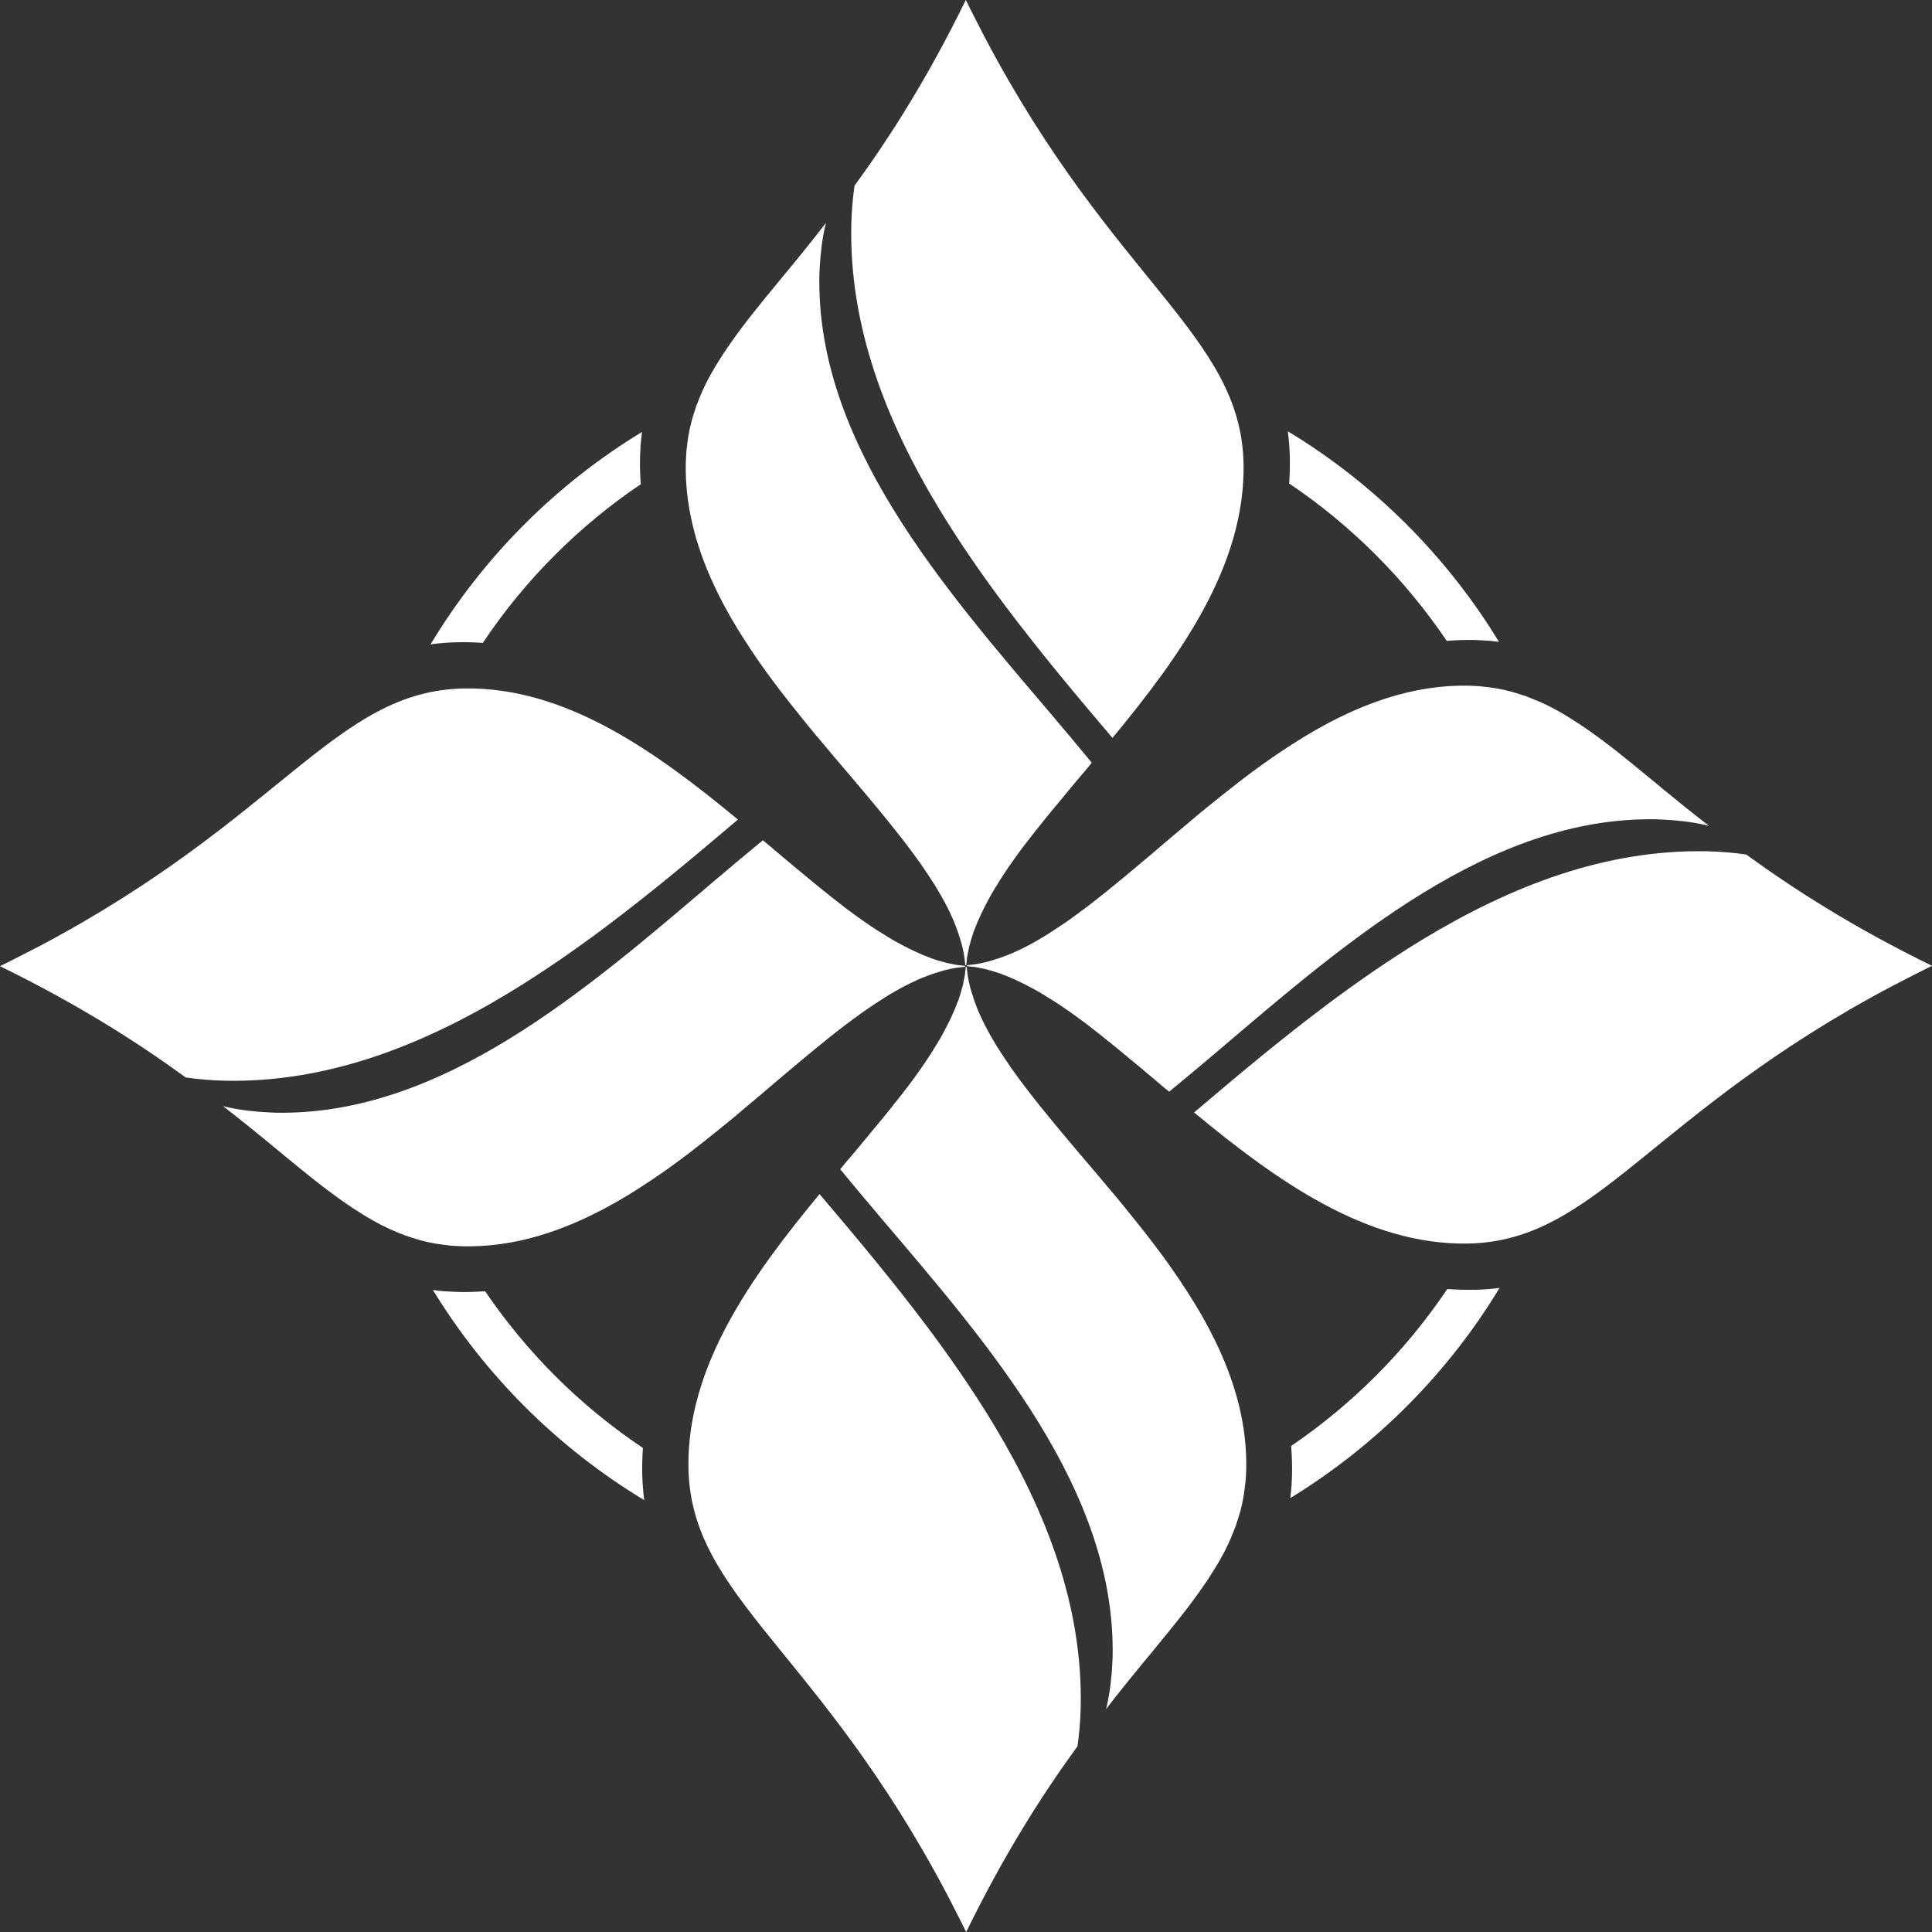 <?xml version="1.0" encoding="UTF-8"?>
<svg id="Layer_2" data-name="Layer 2" xmlns="http://www.w3.org/2000/svg" viewBox="0 0 237.44 237.44">
  <rect x="0" y="0" width="237.44" height="237.44" fill="#333333" stroke="none"/>
  <defs>
    <style>
      .cls-1 {
        fill: #fff;
      }
    </style>
  </defs>
  <g id="Layer_1-2" data-name="Layer 1">
    <g>
      <g>
        <g>
          <path class="cls-1" d="m152.83,56.96c.24,12.56-7.79,23.66-16.11,33.73-4.43-5.21-8.93-10.58-13.09-16.12l-.02-.02c-2.93-3.91-5.71-7.92-8.19-12.01-6.58-10.88-11.04-22.45-10.8-34.84.04-1.67.17-3.31.4-4.88.01,0,.01-.01.01-.01,4.36-5.98,9.03-13.32,13.66-22.8,0,0,.01,0,.01-.01.78,1.6,1.58,3.12,2.34,4.61h0c15.87,30.11,31.45,36.51,31.79,52.36Z"/>
          <path class="cls-1" d="m134.16,93.77c-.52.63-1.04,1.26-1.58,1.88-.01,0-.02.01-.02.04h-.01s-.01.02-.02.02h-.01c-.51.63-1.03,1.25-1.54,1.86-.75.9-1.48,1.78-2.21,2.67-.31.37-.59.72-.88,1.09h0c-.12.15-.23.28-.32.42-.05.05-.07.08-.11.13-.04.05-.07.08-.11.13-.02.02-.04.05-.05.07-.02.02-.04.04-.05.06-.04.05-.07.09-.11.14-.25.3-.47.61-.71.91-.25.31-.49.62-.71.91-.95,1.28-1.85,2.54-2.65,3.79-.15.25-.32.49-.45.74-.07.11-.14.2-.2.31-.06.08-.11.18-.17.26-.02.06-.05.11-.07.15-.02.04-.04.06-.05.08h-.01c-.11.15-.18.3-.26.44-.01,0-.01.01-.01.01-.34.61-.65,1.2-.95,1.79-.13.25-.25.5-.36.75-.08.18-.18.37-.25.57-.01.01-.02.04-.04.06-.04.09-.08.19-.11.27-.05.09-.08.19-.12.28-.05.12-.08.23-.13.33-.01.05-.04.09-.05.14-.12.26-.23.55-.3.81-.07.19-.13.38-.18.57-.02.08-.05.17-.07.25-.07.23-.13.46-.19.69-.05.25-.09.49-.14.72-.01.05-.02.11-.04.15h0s-.01.05-.01.06c0,.02-.01.04-.01.06-.04.23-.08.45-.09.69v.04c-.02.17-.05.33-.06.5h-.12c-.04-.43-.08-.83-.15-1.26-.02-.07-.04-.15-.05-.24s-.02-.18-.05-.26c-.04-.13-.06-.28-.09-.42-.06-.25-.12-.5-.2-.74-.2-.69-.43-1.38-.7-2.05-.08-.24-.19-.46-.28-.69-.13-.28-.26-.57-.4-.87-.43-.89-.9-1.77-1.45-2.67h0c-.04-.07-.08-.15-.13-.23-.18-.28-.34-.58-.55-.87-.19-.28-.38-.58-.57-.88-.11-.14-.2-.3-.3-.44-.09-.15-.19-.3-.3-.45-.2-.3-.42-.61-.63-.89-.85-1.19-1.77-2.4-2.75-3.62h0c-.43-.53-.83-1.04-1.26-1.57-1.28-1.58-2.64-3.18-4.01-4.81-.9-1.06-1.82-2.12-2.72-3.2-.59-.71-1.2-1.44-1.82-2.16-.61-.74-1.21-1.47-1.8-2.21-.89-1.1-1.78-2.23-2.65-3.36-1.15-1.51-2.27-3.05-3.31-4.61-.65-.97-1.28-1.95-1.89-2.94-.61-1-1.18-2.01-1.71-3.01-.43-.81-.83-1.63-1.21-2.45-2.16-4.7-3.47-9.61-3.37-14.78.01-.4.04-.8.06-1.19.01-.19.02-.38.05-.56.01-.14.04-.28.06-.42v-.12c.08-.68.19-1.34.33-1.99.15-.69.33-1.34.55-2.01.06-.15.11-.3.15-.45s.09-.3.15-.45c.01-.05.04-.08.06-.12.05-.15.11-.3.17-.45.06-.15.12-.31.19-.46.25-.63.55-1.27.87-1.9.17-.31.34-.62.51-.94.02-.02.04-.05.04-.07.13-.23.26-.45.4-.69.27-.45.56-.9.85-1.35.14-.24.28-.46.45-.69.25-.38.52-.77.8-1.16,0,0,0-.01.01-.01.08-.12.17-.24.25-.36.11-.13.19-.25.27-.37.2-.27.42-.56.62-.84.84-1.12,1.76-2.27,2.73-3.47.49-.61.99-1.21,1.5-1.83.26-.32.52-.63.78-.95.15-.18.3-.36.44-.53.14-.18.28-.34.44-.53.3-.36.58-.71.89-1.09.87-1.07,1.77-2.17,2.68-3.34.24-.3.46-.58.69-.89.08-.09.15-.19.24-.3-.05.17-.08.33-.12.49-.2.9-.36,1.83-.46,2.78,0,.06-.01.11-.01.18-.06.44-.11.89-.13,1.34-.04.55-.07,1.1-.09,1.66-.39,20.45,15.07,38.15,28.57,54.02,1.67,1.98,3.32,3.93,4.89,5.85Z"/>
        </g>
        <g>
          <path class="cls-1" d="m56.96,84.61c12.56-.24,23.66,7.79,33.73,16.11-5.21,4.43-10.58,8.93-16.12,13.09l-.02.02c-3.91,2.93-7.92,5.71-12.01,8.19-10.88,6.58-22.45,11.04-34.84,10.8-1.67-.04-3.31-.17-4.88-.4,0-.01-.01-.01-.01-.01-5.98-4.36-13.32-9.03-22.8-13.66,0,0,0-.01-.01-.01,1.6-.78,3.12-1.58,4.61-2.34h.01c30.1-15.87,36.5-31.45,52.35-31.79Z"/>
          <path class="cls-1" d="m93.77,103.28c.63.52,1.26,1.04,1.88,1.58,0,.01.01.02.04.02h.01s.01.02.01.04h.01c.62.52,1.23,1.04,1.85,1.55.9.75,1.78,1.48,2.67,2.21.37.31.72.59,1.09.88h.01c.14.12.27.23.4.32.05.05.08.07.13.11.05.04.08.07.13.11.02.02.05.04.07.05.02.02.04.04.06.05.05.04.09.07.14.11.3.25.61.47.91.71.31.25.62.49.91.71,1.28.95,2.54,1.85,3.79,2.65.25.15.49.32.74.45.11.07.2.14.31.2.08.06.18.11.26.17.06.02.11.05.15.07.04.02.06.04.08.05h0c.15.12.3.19.44.27,0,.01.01.01.01.01.61.34,1.2.65,1.79.95.25.13.5.25.75.36.18.08.37.18.57.25.01.01.04.02.06.04.09.04.19.08.27.11.09.05.19.08.28.12.12.05.23.08.33.13.05.01.09.04.14.05.26.12.55.23.81.3.19.07.38.13.57.18.08.02.17.05.25.07.23.07.46.13.69.19.25.05.49.09.72.14.05.01.11.02.15.04h.01s.04.01.05.01c.02,0,.04.01.06.01.23.04.45.08.69.09h.04c.17.02.33.05.5.06v.12c-.43.04-.83.08-1.26.15-.07.02-.15.04-.24.05s-.18.02-.26.05c-.13.04-.28.06-.42.09-.25.06-.5.12-.74.2-.69.2-1.38.43-2.05.7-.24.08-.46.19-.69.28-.28.13-.57.26-.87.4-.89.43-1.77.9-2.67,1.45h-.01c-.06.04-.14.08-.21.13-.28.18-.58.34-.87.55-.28.19-.58.38-.88.57-.14.11-.3.2-.44.3-.15.09-.3.19-.45.3-.3.2-.61.42-.89.63-1.19.85-2.4,1.77-3.62,2.75h-.01c-.52.43-1.03.83-1.55,1.26-1.58,1.28-3.18,2.64-4.81,4.01-1.06.9-2.12,1.82-3.2,2.72-.71.59-1.44,1.2-2.16,1.82-.74.61-1.47,1.21-2.21,1.8-1.1.89-2.23,1.78-3.36,2.65-1.51,1.15-3.05,2.27-4.61,3.31-.97.65-1.95,1.28-2.94,1.89-1,.61-2.01,1.18-3.01,1.71-.81.43-1.63.83-2.45,1.21-4.7,2.16-9.61,3.47-14.78,3.37-.4-.01-.8-.04-1.19-.06-.19-.01-.38-.02-.56-.05-.14-.01-.28-.04-.42-.06h-.12c-.68-.08-1.34-.19-1.99-.33-.69-.15-1.34-.33-2.01-.55-.15-.06-.3-.11-.45-.15s-.3-.09-.45-.15c-.05-.01-.08-.04-.12-.06-.15-.05-.3-.11-.45-.17-.15-.06-.31-.12-.46-.19-.63-.25-1.27-.55-1.9-.87-.31-.17-.62-.34-.94-.51-.02-.02-.05-.04-.07-.04-.23-.13-.45-.26-.69-.4-.45-.27-.9-.56-1.35-.85-.24-.14-.46-.28-.69-.45-.38-.25-.77-.52-1.16-.8,0,0-.01,0-.01-.01-.12-.08-.24-.17-.36-.25-.13-.11-.25-.19-.37-.27-.27-.2-.56-.42-.84-.62-1.12-.84-2.27-1.76-3.47-2.73-.61-.49-1.21-.99-1.83-1.5-.32-.26-.63-.52-.95-.78-.18-.15-.36-.3-.53-.44-.18-.14-.34-.28-.53-.44-.36-.3-.71-.58-1.09-.89-1.07-.87-2.17-1.77-3.34-2.68-.3-.24-.58-.46-.89-.69-.09-.08-.19-.15-.3-.24.17.05.33.08.49.12.9.2,1.83.36,2.78.46.06,0,.11.01.18.01.44.06.89.11,1.34.13.55.04,1.1.07,1.66.09,20.45.39,38.15-15.07,54.02-28.57,1.98-1.67,3.93-3.32,5.85-4.89Z"/>
        </g>
        <g>
          <path class="cls-1" d="m84.61,180.48c-.24-12.56,7.79-23.66,16.11-33.73,4.43,5.21,8.93,10.58,13.09,16.12l.02.02c2.93,3.91,5.71,7.92,8.19,12.01,6.58,10.88,11.04,22.45,10.8,34.84-.04,1.67-.17,3.31-.4,4.88-.01,0-.01.01-.01.01-4.36,5.98-9.03,13.32-13.66,22.8,0,0-.01,0-.01.01-.78-1.6-1.58-3.12-2.34-4.61h0c-15.87-30.11-31.45-36.51-31.79-52.36Z"/>
          <path class="cls-1" d="m103.28,143.67c.52-.63,1.04-1.26,1.58-1.88.01,0,.02-.01.02-.04h.01s.01-.02.02-.02h.01c.51-.63,1.03-1.25,1.54-1.86.75-.9,1.48-1.78,2.21-2.67.31-.37.59-.72.88-1.09h0c.12-.15.23-.28.32-.42.05-.05.07-.08.11-.13.04-.05.07-.08.11-.13.02-.02.04-.05.05-.07.02-.02.04-.04.05-.06.04-.05.07-.09.11-.14.25-.3.47-.61.71-.91.25-.31.49-.62.71-.91.95-1.28,1.85-2.54,2.65-3.79.15-.25.32-.49.45-.74.07-.11.14-.2.2-.31.06-.08.11-.18.17-.26.02-.06.05-.11.07-.15.02-.04.04-.06.05-.08h.01c.11-.15.18-.3.26-.44.01,0,.01-.01.01-.01.34-.61.65-1.2.95-1.79.13-.25.25-.5.36-.75.08-.18.18-.37.25-.57.01-.01.02-.04.04-.06.04-.09.08-.19.11-.27.05-.09.08-.19.12-.28.05-.12.08-.23.13-.33.01-.05.04-.09.05-.14.12-.26.23-.55.3-.81.07-.19.13-.38.18-.57.02-.08.05-.17.07-.25.07-.23.13-.46.19-.69.05-.25.09-.49.14-.72.01-.05.02-.11.04-.15h0s.01-.05.01-.06c0-.02.01-.04.01-.06.04-.23.08-.45.09-.69v-.04c.02-.17.05-.33.06-.5h.12c.04.43.08.83.15,1.26.02.07.04.15.05.24s.02.18.05.26c.04.13.06.28.09.42.06.25.12.5.2.74.2.69.43,1.38.7,2.05.08.24.19.46.28.69.13.28.26.57.4.87.43.89.9,1.77,1.45,2.67h0c.04.07.08.15.13.23.18.28.34.58.55.87.19.28.38.58.57.88.11.14.2.3.3.44.09.15.19.3.3.45.2.3.42.61.63.89.85,1.19,1.77,2.4,2.75,3.62h0c.43.53.83,1.04,1.26,1.57,1.28,1.58,2.64,3.18,4.01,4.81.9,1.06,1.82,2.12,2.72,3.2.59.71,1.2,1.44,1.82,2.16.61.74,1.21,1.47,1.8,2.21.89,1.1,1.78,2.23,2.65,3.36,1.15,1.51,2.27,3.05,3.31,4.61.65.97,1.28,1.95,1.89,2.94.61,1,1.18,2.01,1.71,3.01.43.81.83,1.63,1.21,2.45,2.16,4.7,3.47,9.61,3.37,14.78-.01.4-.04.8-.06,1.19-.01.19-.02.38-.05.56-.01.14-.04.28-.06.42v.12c-.08.68-.19,1.34-.33,1.99-.15.69-.33,1.34-.55,2.01-.06.15-.11.3-.15.45s-.09.3-.15.45c-.01.05-.04.08-.06.12-.05.15-.11.3-.17.45-.06.15-.12.31-.19.46-.25.63-.55,1.27-.87,1.9-.17.31-.34.62-.51.94-.02.02-.04.05-.04.07-.13.23-.26.45-.4.69-.27.45-.56.9-.85,1.35-.14.24-.28.46-.45.69-.25.38-.52.77-.8,1.16,0,0,0,.01-.01.01-.08.12-.17.24-.25.36-.11.13-.19.25-.27.37-.2.27-.42.56-.62.84-.84,1.12-1.76,2.27-2.73,3.47-.49.61-.99,1.21-1.5,1.83-.26.32-.52.63-.78.95-.15.18-.3.36-.44.53-.14.18-.28.34-.44.53-.3.36-.58.71-.89,1.09-.87,1.07-1.77,2.17-2.68,3.34-.24.3-.46.58-.69.89-.08.09-.15.19-.24.3.05-.17.08-.33.12-.49.2-.9.36-1.83.46-2.78,0-.06.01-.11.01-.18.06-.44.11-.89.13-1.34.04-.55.07-1.1.09-1.66.39-20.45-15.07-38.15-28.57-54.02-1.67-1.98-3.32-3.93-4.89-5.85Z"/>
        </g>
        <g>
          <path class="cls-1" d="m180.48,152.83c-12.56.24-23.66-7.79-33.73-16.11,5.21-4.43,10.58-8.93,16.12-13.09l.02-.02c3.91-2.93,7.92-5.71,12.01-8.19,10.88-6.58,22.45-11.04,34.84-10.8,1.67.04,3.31.17,4.88.4,0,.01.01.01.01.01,5.98,4.36,13.32,9.03,22.8,13.66,0,0,0,.01.01.01-1.6.78-3.12,1.58-4.61,2.34h-.01c-30.1,15.87-36.5,31.45-52.35,31.79Z"/>
          <path class="cls-1" d="m143.67,134.16c-.63-.52-1.26-1.04-1.88-1.58,0-.01-.01-.02-.04-.02h-.01s-.01-.02-.01-.04h-.01c-.62-.52-1.23-1.04-1.85-1.55-.9-.75-1.78-1.48-2.67-2.21-.37-.31-.72-.59-1.09-.88h-.01c-.14-.12-.27-.23-.4-.32-.05-.05-.08-.07-.13-.11-.05-.04-.08-.07-.13-.11-.02-.02-.05-.04-.07-.05-.02-.02-.04-.04-.06-.05-.05-.04-.09-.07-.14-.11-.3-.25-.61-.47-.91-.71-.31-.25-.62-.49-.91-.71-1.28-.95-2.54-1.85-3.79-2.65-.25-.15-.49-.32-.74-.45-.11-.07-.2-.14-.31-.2-.08-.06-.18-.11-.26-.17-.06-.02-.11-.05-.15-.07-.04-.02-.06-.04-.08-.05h0c-.15-.12-.3-.19-.44-.27,0-.01-.01-.01-.01-.01-.61-.34-1.2-.65-1.79-.95-.25-.13-.5-.25-.75-.36-.18-.08-.37-.18-.57-.25-.01-.01-.04-.02-.06-.04-.09-.04-.19-.08-.27-.11-.09-.05-.19-.08-.28-.12-.12-.05-.23-.08-.33-.13-.05-.01-.09-.04-.14-.05-.26-.12-.55-.23-.81-.3-.19-.07-.38-.13-.57-.18-.08-.02-.17-.05-.25-.07-.23-.07-.46-.13-.69-.19-.25-.05-.49-.09-.72-.14-.05-.01-.11-.02-.15-.04h-.01s-.04-.01-.05-.01c-.02,0-.04-.01-.06-.01-.23-.04-.45-.08-.69-.09h-.04c-.17-.02-.33-.05-.5-.06v-.12c.43-.04.83-.08,1.26-.15.07-.02.15-.04.24-.05s.18-.02.26-.05c.13-.04.28-.06.42-.09.25-.06.5-.12.74-.2.69-.2,1.38-.43,2.05-.7.24-.08.46-.19.69-.28.28-.13.57-.26.87-.4.89-.43,1.77-.9,2.67-1.45h.01c.06-.04.14-.08.21-.13.28-.18.58-.34.87-.55.28-.19.58-.38.88-.57.14-.11.3-.2.44-.3.15-.09.3-.19.45-.3.3-.2.61-.42.89-.63,1.19-.85,2.4-1.77,3.62-2.75h.01c.52-.43,1.03-.83,1.55-1.26,1.58-1.28,3.18-2.64,4.81-4.01,1.06-.9,2.12-1.82,3.2-2.72.71-.59,1.44-1.2,2.16-1.82.74-.61,1.47-1.21,2.21-1.8,1.1-.89,2.23-1.78,3.36-2.65,1.51-1.15,3.05-2.27,4.61-3.31.97-.65,1.95-1.28,2.94-1.89,1-.61,2.01-1.18,3.01-1.71.81-.43,1.63-.83,2.45-1.21,4.7-2.16,9.61-3.47,14.78-3.37.4.01.8.04,1.19.06.19.01.38.02.56.05.14.01.28.04.42.06h.12c.68.08,1.34.19,1.99.33.69.15,1.34.33,2.01.55.15.06.3.11.45.15s.3.09.45.15c.05.01.08.04.12.06.15.05.3.11.45.17.15.06.31.12.46.19.63.25,1.27.55,1.9.87.31.17.62.34.94.51.02.02.05.04.07.04.23.13.45.26.69.4.45.27.9.56,1.35.85.24.14.46.28.69.45.38.25.77.52,1.16.8,0,0,.01,0,.01.01.12.08.24.17.36.25.13.11.25.19.37.27.27.2.56.42.84.62,1.12.84,2.27,1.76,3.47,2.73.61.49,1.21.99,1.83,1.5.32.26.63.52.95.78.18.15.36.3.53.44.18.14.34.28.53.44.36.3.71.58,1.09.89,1.07.87,2.17,1.77,3.34,2.68.3.24.58.46.89.69.09.08.19.15.3.24-.17-.05-.33-.08-.49-.12-.9-.2-1.83-.36-2.78-.46-.06,0-.11-.01-.18-.01-.44-.06-.89-.11-1.34-.13-.55-.04-1.1-.07-1.66-.09-20.45-.39-38.15,15.07-54.02,28.57-1.98,1.67-3.93,3.32-5.85,4.89Z"/>
        </g>
      </g>
      <path class="cls-1" d="m181.17,158.51c-1.12.02-2.22-.01-3.3-.09-2.58,3.83-5.52,7.41-8.78,10.67-3.18,3.18-6.67,6.07-10.41,8.62.09,1.15.13,2.31.11,3.5-.01.33-.02.66-.05,1v.33s-.02.04-.02.06c-.02.45-.06.87-.12,1.26,0,.05-.01.09-.01.14,0,.04-.01.07-.01.11,10.49-6.42,19.34-15.29,25.71-25.82-1.01.13-2.04.2-3.11.23ZM52.91,79.19c1.08-.15,2.2-.24,3.36-.26,1.04-.02,2.07.01,3.07.08,2.59-3.89,5.57-7.51,8.87-10.81,3.22-3.22,6.75-6.14,10.54-8.69-.08-1.07-.12-2.17-.09-3.28,0-.33.02-.66.05-1v-.33s.01-.06.01-.06c.04-.45.07-.87.13-1.26,0-.05,0-.09.01-.14.01-.12.02-.24.05-.36-10.64,6.46-19.57,15.44-25.99,26.1Zm105.36-26.18c.14,1.06.23,2.14.25,3.26.02,1.07-.01,2.11-.08,3.15,7.63,5.14,14.21,11.72,19.36,19.34,1.12-.09,2.26-.13,3.41-.11.33.01.66.04,1,.05l.33.02h.06c.46.02.87.07,1.26.12.05.01.11.01.15.02.07.01.14.01.21.02-6.43-10.56-15.36-19.47-25.95-25.88Zm-79.34,128.16c-.02-1.09.01-2.16.08-3.22-3.88-2.6-7.5-5.57-10.8-8.87-3.18-3.18-6.05-6.66-8.59-10.39-1.1.08-2.23.12-3.37.09-.34-.01-.66-.04-1-.05l-.33-.02h-.07c-.45-.02-.87-.07-1.26-.12-.05-.01-.09-.01-.14-.02-.08-.01-.17-.02-.25-.04,6.45,10.55,15.37,19.43,25.97,25.83-.13-1.03-.21-2.1-.24-3.2Z"/>
    </g>
  </g>
</svg>